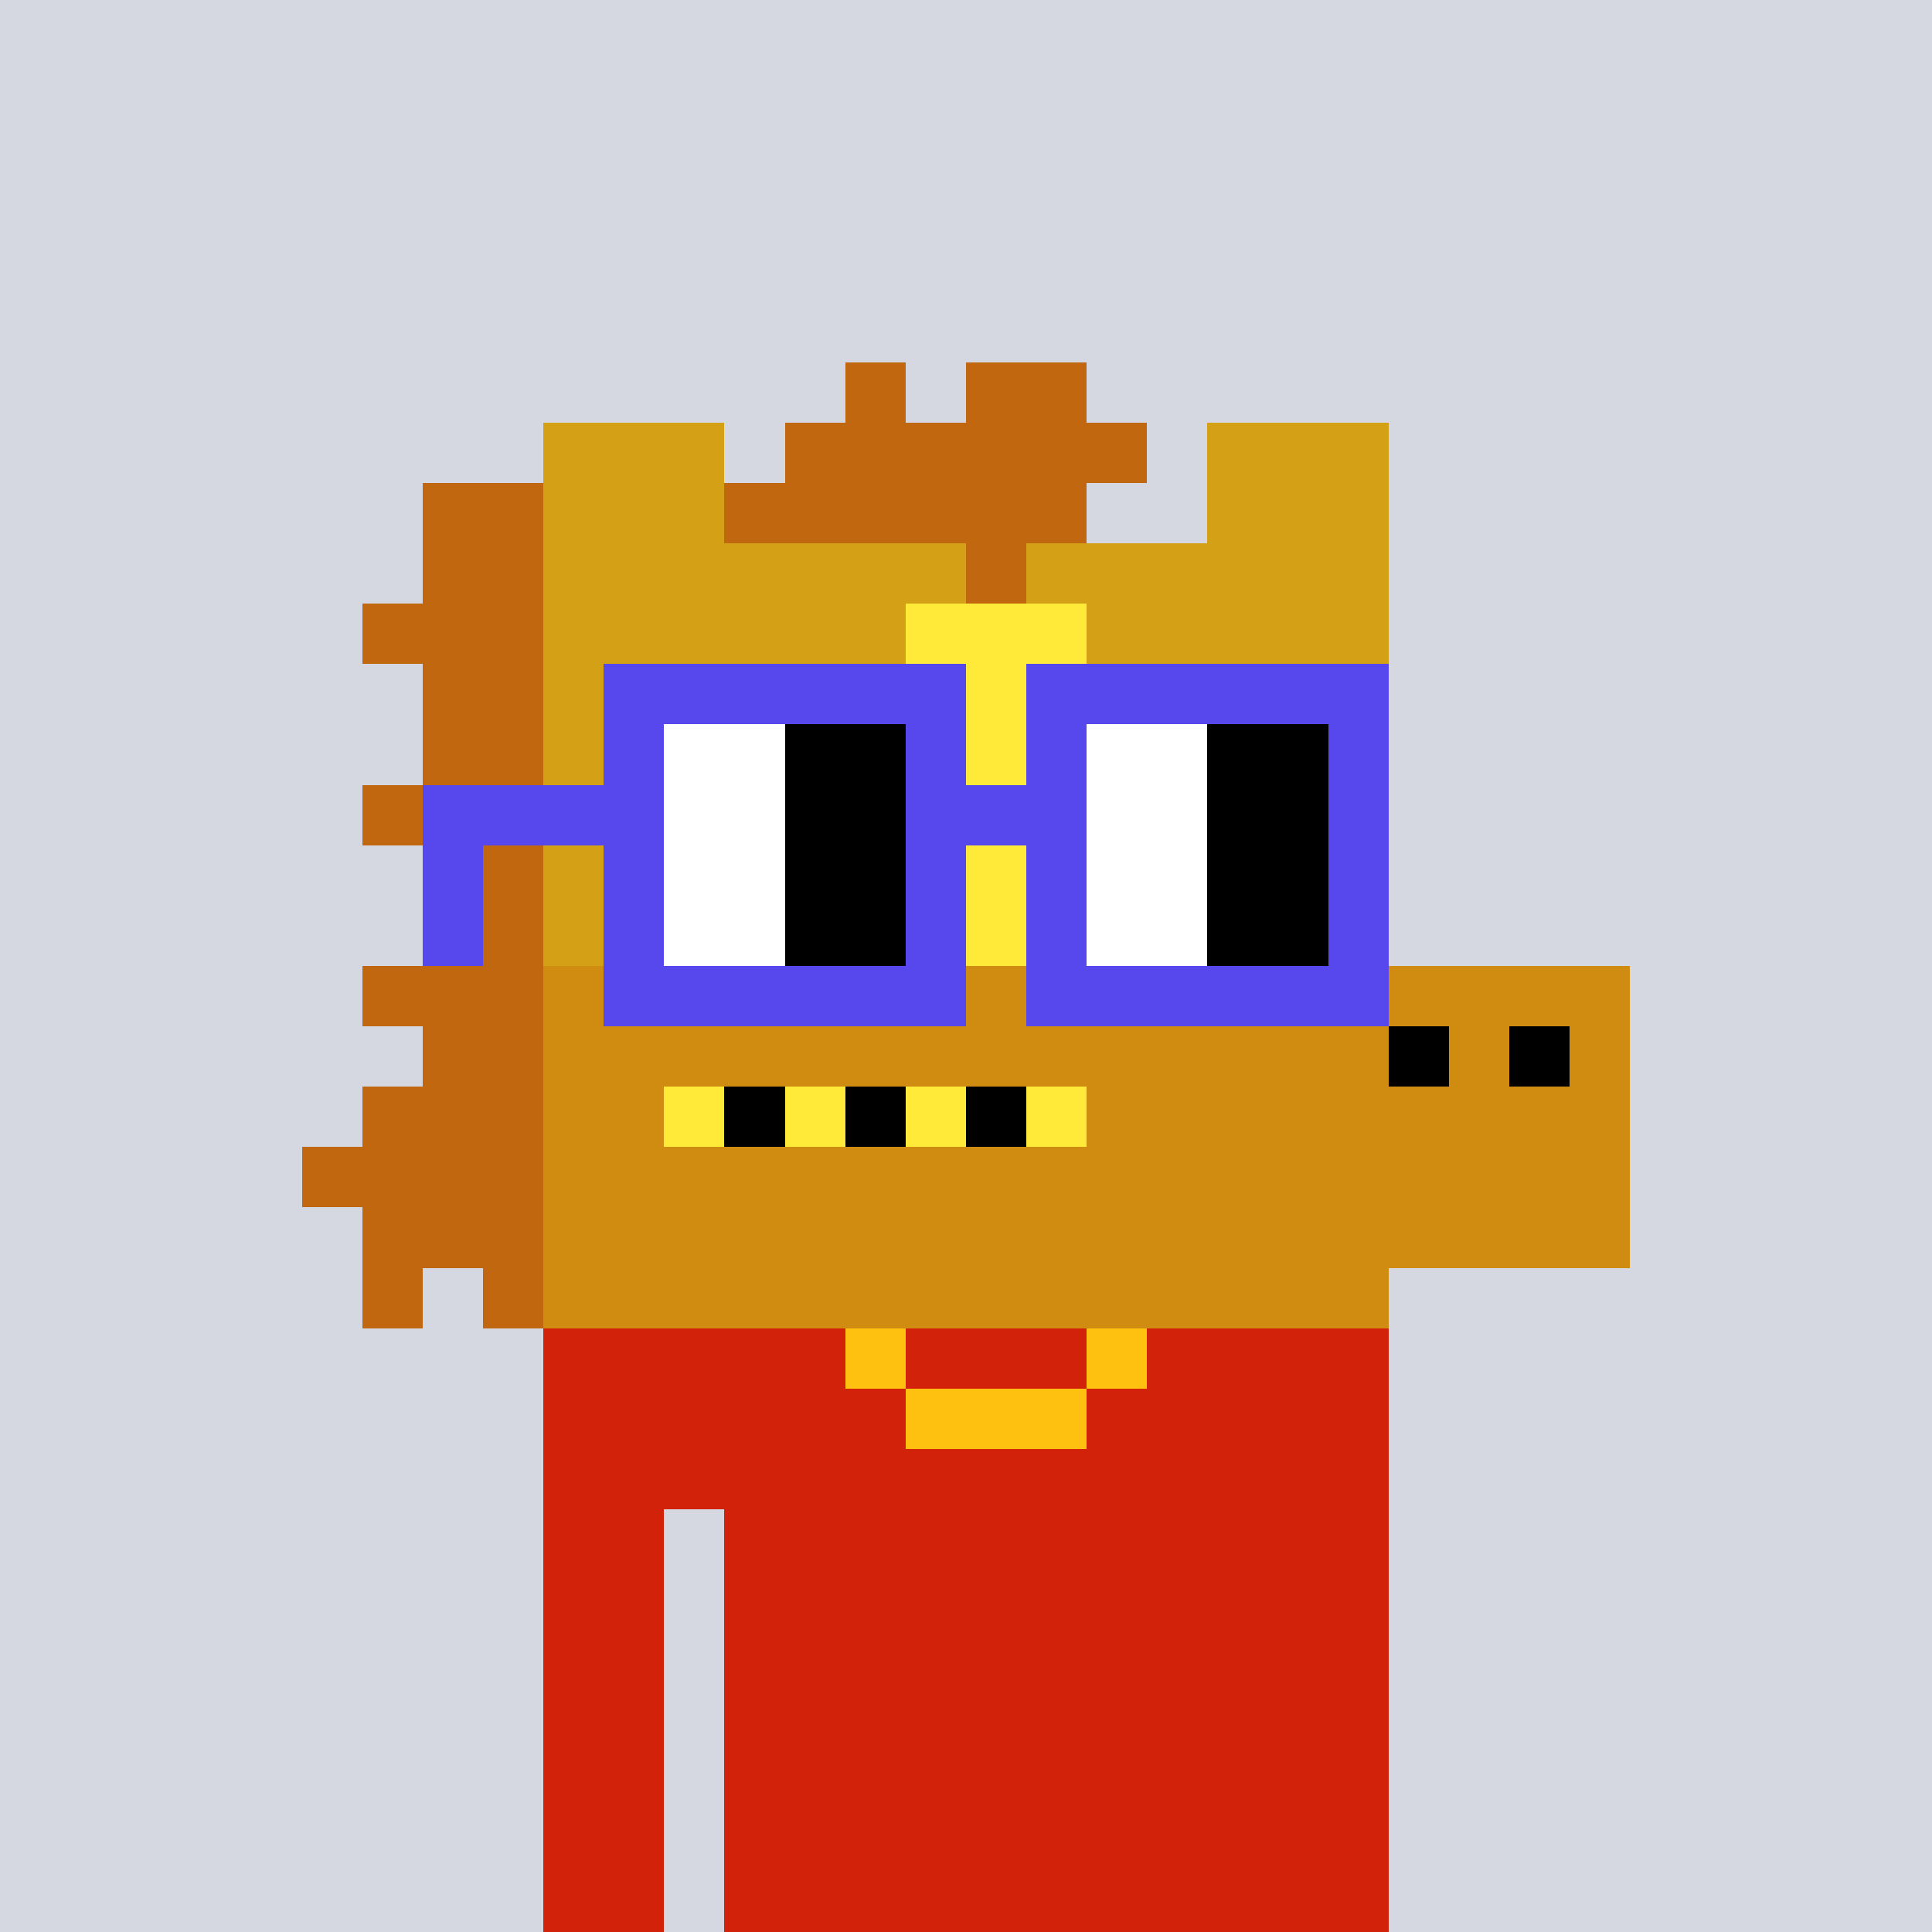 <svg width="320" height="320" viewBox="0 0 320 320" xmlns="http://www.w3.org/2000/svg" shape-rendering="crispEdges"><rect width="100%" height="100%" fill="#d5d7e1" /><rect width="140" height="10" x="90" y="210" fill="#d22209" /><rect width="140" height="10" x="90" y="220" fill="#d22209" /><rect width="140" height="10" x="90" y="230" fill="#d22209" /><rect width="140" height="10" x="90" y="240" fill="#d22209" /><rect width="20" height="10" x="90" y="250" fill="#d22209" /><rect width="110" height="10" x="120" y="250" fill="#d22209" /><rect width="20" height="10" x="90" y="260" fill="#d22209" /><rect width="110" height="10" x="120" y="260" fill="#d22209" /><rect width="20" height="10" x="90" y="270" fill="#d22209" /><rect width="110" height="10" x="120" y="270" fill="#d22209" /><rect width="20" height="10" x="90" y="280" fill="#d22209" /><rect width="110" height="10" x="120" y="280" fill="#d22209" /><rect width="20" height="10" x="90" y="290" fill="#d22209" /><rect width="110" height="10" x="120" y="290" fill="#d22209" /><rect width="20" height="10" x="90" y="300" fill="#d22209" /><rect width="110" height="10" x="120" y="300" fill="#d22209" /><rect width="20" height="10" x="90" y="310" fill="#d22209" /><rect width="110" height="10" x="120" y="310" fill="#d22209" /><rect width="10" height="10" x="130" y="210" fill="#ffc110" /><rect width="10" height="10" x="190" y="210" fill="#ffc110" /><rect width="10" height="10" x="140" y="220" fill="#ffc110" /><rect width="10" height="10" x="180" y="220" fill="#ffc110" /><rect width="30" height="10" x="150" y="230" fill="#ffc110" /><rect width="10" height="10" x="140" y="60" fill="#c16710" /><rect width="20" height="10" x="160" y="60" fill="#c16710" /><rect width="30" height="10" x="90" y="70" fill="#d4a015" /><rect width="60" height="10" x="130" y="70" fill="#c16710" /><rect width="30" height="10" x="200" y="70" fill="#d4a015" /><rect width="20" height="10" x="70" y="80" fill="#c16710" /><rect width="30" height="10" x="90" y="80" fill="#d4a015" /><rect width="60" height="10" x="120" y="80" fill="#c16710" /><rect width="30" height="10" x="200" y="80" fill="#d4a015" /><rect width="20" height="10" x="70" y="90" fill="#c16710" /><rect width="70" height="10" x="90" y="90" fill="#d4a015" /><rect width="10" height="10" x="160" y="90" fill="#c16710" /><rect width="60" height="10" x="170" y="90" fill="#d4a015" /><rect width="30" height="10" x="60" y="100" fill="#c16710" /><rect width="60" height="10" x="90" y="100" fill="#d4a015" /><rect width="30" height="10" x="150" y="100" fill="#ffe939" /><rect width="50" height="10" x="180" y="100" fill="#d4a015" /><rect width="20" height="10" x="70" y="110" fill="#c16710" /><rect width="70" height="10" x="90" y="110" fill="#d4a015" /><rect width="10" height="10" x="160" y="110" fill="#ffe939" /><rect width="60" height="10" x="170" y="110" fill="#d4a015" /><rect width="20" height="10" x="70" y="120" fill="#c16710" /><rect width="70" height="10" x="90" y="120" fill="#d4a015" /><rect width="10" height="10" x="160" y="120" fill="#ffe939" /><rect width="60" height="10" x="170" y="120" fill="#d4a015" /><rect width="30" height="10" x="60" y="130" fill="#c16710" /><rect width="70" height="10" x="90" y="130" fill="#d4a015" /><rect width="10" height="10" x="160" y="130" fill="#ffe939" /><rect width="60" height="10" x="170" y="130" fill="#d4a015" /><rect width="20" height="10" x="70" y="140" fill="#c16710" /><rect width="70" height="10" x="90" y="140" fill="#d4a015" /><rect width="10" height="10" x="160" y="140" fill="#ffe939" /><rect width="60" height="10" x="170" y="140" fill="#d4a015" /><rect width="20" height="10" x="70" y="150" fill="#c16710" /><rect width="70" height="10" x="90" y="150" fill="#d4a015" /><rect width="10" height="10" x="160" y="150" fill="#ffe939" /><rect width="60" height="10" x="170" y="150" fill="#d4a015" /><rect width="30" height="10" x="60" y="160" fill="#c16710" /><rect width="180" height="10" x="90" y="160" fill="#d08b11" /><rect width="20" height="10" x="70" y="170" fill="#c16710" /><rect width="140" height="10" x="90" y="170" fill="#d08b11" /><rect width="10" height="10" x="230" y="170" fill="#000000" /><rect width="10" height="10" x="240" y="170" fill="#d08b11" /><rect width="10" height="10" x="250" y="170" fill="#000000" /><rect width="10" height="10" x="260" y="170" fill="#d08b11" /><rect width="30" height="10" x="60" y="180" fill="#c16710" /><rect width="20" height="10" x="90" y="180" fill="#d08b11" /><rect width="10" height="10" x="110" y="180" fill="#ffe939" /><rect width="10" height="10" x="120" y="180" fill="#000000" /><rect width="10" height="10" x="130" y="180" fill="#ffe939" /><rect width="10" height="10" x="140" y="180" fill="#000000" /><rect width="10" height="10" x="150" y="180" fill="#ffe939" /><rect width="10" height="10" x="160" y="180" fill="#000000" /><rect width="10" height="10" x="170" y="180" fill="#ffe939" /><rect width="90" height="10" x="180" y="180" fill="#d08b11" /><rect width="40" height="10" x="50" y="190" fill="#c16710" /><rect width="180" height="10" x="90" y="190" fill="#d08b11" /><rect width="30" height="10" x="60" y="200" fill="#c16710" /><rect width="180" height="10" x="90" y="200" fill="#d08b11" /><rect width="10" height="10" x="60" y="210" fill="#c16710" /><rect width="10" height="10" x="80" y="210" fill="#c16710" /><rect width="140" height="10" x="90" y="210" fill="#d08b11" /><rect width="60" height="10" x="100" y="110" fill="#5648ed" /><rect width="60" height="10" x="170" y="110" fill="#5648ed" /><rect width="10" height="10" x="100" y="120" fill="#5648ed" /><rect width="20" height="10" x="110" y="120" fill="#ffffff" /><rect width="20" height="10" x="130" y="120" fill="#000000" /><rect width="10" height="10" x="150" y="120" fill="#5648ed" /><rect width="10" height="10" x="170" y="120" fill="#5648ed" /><rect width="20" height="10" x="180" y="120" fill="#ffffff" /><rect width="20" height="10" x="200" y="120" fill="#000000" /><rect width="10" height="10" x="220" y="120" fill="#5648ed" /><rect width="40" height="10" x="70" y="130" fill="#5648ed" /><rect width="20" height="10" x="110" y="130" fill="#ffffff" /><rect width="20" height="10" x="130" y="130" fill="#000000" /><rect width="30" height="10" x="150" y="130" fill="#5648ed" /><rect width="20" height="10" x="180" y="130" fill="#ffffff" /><rect width="20" height="10" x="200" y="130" fill="#000000" /><rect width="10" height="10" x="220" y="130" fill="#5648ed" /><rect width="10" height="10" x="70" y="140" fill="#5648ed" /><rect width="10" height="10" x="100" y="140" fill="#5648ed" /><rect width="20" height="10" x="110" y="140" fill="#ffffff" /><rect width="20" height="10" x="130" y="140" fill="#000000" /><rect width="10" height="10" x="150" y="140" fill="#5648ed" /><rect width="10" height="10" x="170" y="140" fill="#5648ed" /><rect width="20" height="10" x="180" y="140" fill="#ffffff" /><rect width="20" height="10" x="200" y="140" fill="#000000" /><rect width="10" height="10" x="220" y="140" fill="#5648ed" /><rect width="10" height="10" x="70" y="150" fill="#5648ed" /><rect width="10" height="10" x="100" y="150" fill="#5648ed" /><rect width="20" height="10" x="110" y="150" fill="#ffffff" /><rect width="20" height="10" x="130" y="150" fill="#000000" /><rect width="10" height="10" x="150" y="150" fill="#5648ed" /><rect width="10" height="10" x="170" y="150" fill="#5648ed" /><rect width="20" height="10" x="180" y="150" fill="#ffffff" /><rect width="20" height="10" x="200" y="150" fill="#000000" /><rect width="10" height="10" x="220" y="150" fill="#5648ed" /><rect width="60" height="10" x="100" y="160" fill="#5648ed" /><rect width="60" height="10" x="170" y="160" fill="#5648ed" /></svg>